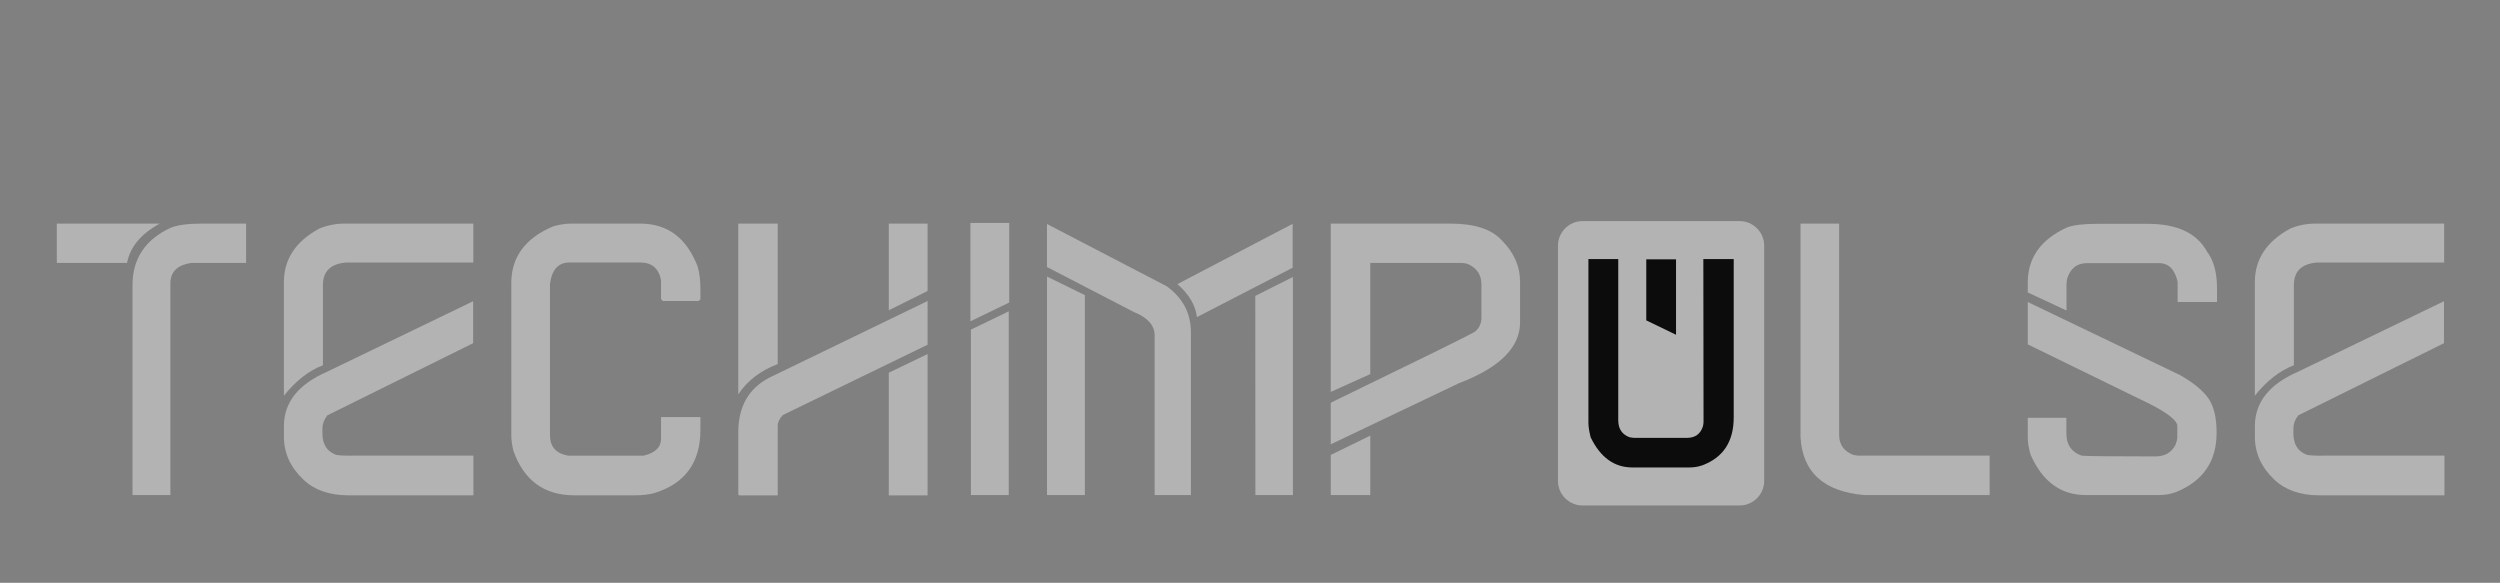 <?xml version="1.0" encoding="utf-8"?>
<!-- Generator: Adobe Illustrator 17.0.0, SVG Export Plug-In . SVG Version: 6.00 Build 0)  -->
<!DOCTYPE svg PUBLIC "-//W3C//DTD SVG 1.1//EN" "http://www.w3.org/Graphics/SVG/1.1/DTD/svg11.dtd">
<svg version="1.1" xmlns="http://www.w3.org/2000/svg" xmlns:xlink="http://www.w3.org/1999/xlink" x="0px" y="0px" width="163px"
	 height="38px" viewBox="0 0 163 38" enable-background="new 0 0 163 38" xml:space="preserve">
<rect x="0" y="0" width="163" height="38" fill="#808080" stroke="none"/>
<g id="plantilla">
</g>
<g id="Fondos">
</g>
<g id="Contenidos">
	<rect fill="none" width="163" height="38"/>
	<g>
		<g opacity="0.4">
			<g>
				<path fill="#FFFFFF" d="M115.025,31.356c0,0.88-0.72,1.601-1.601,1.601H103.18c-0.881,0-1.601-0.72-1.601-1.601V16.016
					c0-0.88,0.72-1.601,1.601-1.601h10.244c0.881,0,1.601,0.72,1.601,1.601V31.356z"/>
			</g>
			<path fill="#FFFFFF" d="M10.417,14.579c-1.225,0.667-1.935,1.521-2.133,2.565H3.705v-2.565H10.417z M13.125,14.579h2.921v2.565
				h-3.564c-0.865,0.115-1.32,0.526-1.372,1.236v13.899h-2.47V18.565c0.01-1.702,0.83-2.938,2.459-3.7
				C11.534,14.675,12.213,14.579,13.125,14.579z"/>
			<path fill="#FFFFFF" d="M22.463,14.579h8.399v2.54h-8.334c-0.981,0.096-1.472,0.577-1.472,1.458v5.237
				c-0.92,0.351-1.768,1.015-2.546,1.986v-7.402c0-1.504,0.774-2.666,2.31-3.498C21.345,14.686,21.891,14.579,22.463,14.579z
				 M30.849,19.64v2.736l-9.504,4.704c-0.214,0.275-0.324,0.569-0.324,0.893v0.27c0,0.709,0.281,1.17,0.845,1.393
				c0.106,0.057,0.531,0.082,1.28,0.071h7.722v2.587h-8.204c-1.218-0.009-2.18-0.353-2.889-1.028
				c-0.839-0.797-1.264-1.728-1.264-2.787v-0.695c0-1.545,0.935-2.725,2.794-3.537L30.849,19.64z"/>
			<path fill="#FFFFFF" d="M37.214,14.579h4.527c1.783,0,3.031,0.932,3.746,2.802c0.128,0.435,0.18,0.926,0.18,1.457v0.652
				c0,0.042-0.041,0.094-0.132,0.136h-2.295c-0.04,0-0.084-0.042-0.14-0.136v-1.217c-0.146-0.779-0.602-1.159-1.359-1.159h-4.61
				c-0.726,0-1.145,0.461-1.272,1.388v9.868c0,0.747,0.388,1.196,1.173,1.337h4.945c0.755-0.184,1.123-0.556,1.123-1.106v-1.409
				h2.567v0.841c0,2.113-0.99,3.484-2.987,4.112c-0.366,0.098-0.785,0.149-1.256,0.149h-3.978c-1.965,0-3.288-0.968-3.972-2.903
				c-0.091-0.372-0.137-0.709-0.137-1.021v-9.917c0-1.691,0.908-2.924,2.719-3.69C36.475,14.642,36.862,14.579,37.214,14.579z"/>
			<path fill="#FFFFFF" d="M48.135,14.579h2.572v9.158c-1.132,0.434-1.989,1.091-2.572,1.975V14.579z M60.479,19.625v2.851
				l-9.436,4.584c-0.224,0.234-0.335,0.469-0.335,0.702v4.54h-2.469c-0.072,0-0.103-0.032-0.103-0.099V28.18
				c0-1.778,0.769-3.01,2.298-3.689L60.479,19.625z M57.948,14.579h2.53v4.392l-2.53,1.26V14.579z M60.479,23.084v9.218h-2.53V24.3
				L60.479,23.084z"/>
			<path fill="#FFFFFF" d="M68.264,14.605l7.807,4.059c1.052,0.766,1.576,1.762,1.576,2.99v10.625h-2.365V21.834
				c-0.018-0.643-0.476-1.138-1.352-1.491l-5.667-2.933V14.605z M68.264,18.031l2.469,1.21v13.037h-2.469V18.031z M84.28,14.593
				v2.862l-6.239,3.22c-0.096-0.773-0.514-1.492-1.276-2.15L84.28,14.593z M84.297,18.058v14.221h-2.445l-0.007-12.986
				L84.297,18.058z"/>
			<path fill="#FFFFFF" d="M86.764,14.579h7.816c1.556,0,2.662,0.361,3.321,1.075c0.806,0.8,1.207,1.7,1.207,2.715v2.651
				c0,1.632-1.326,2.952-3.985,3.965l-8.359,3.985v-2.713c5.736-2.784,8.876-4.322,9.405-4.632c0.284-0.236,0.42-0.546,0.42-0.928
				v-2.145c0-0.581-0.247-1.004-0.749-1.269c-0.149-0.091-0.353-0.139-0.61-0.139h-5.888v7.247l-2.578,1.163V14.579z M89.343,28.401
				v3.877h-2.578v-2.617L89.343,28.401z"/>
			<path fill="#FFFFFF" d="M117.394,14.579h2.518v13.777c0,0.632,0.307,1.065,0.93,1.306l0.286,0.044h8.597v2.572h-8.178
				c-2.649-0.233-4.027-1.491-4.154-3.78V14.579z"/>
			<path fill="#FFFFFF" d="M136.736,14.593h3.29c1.916,0,3.204,0.598,3.87,1.808c0.438,0.58,0.654,1.38,0.654,2.395v0.894h-2.569
				v-1.312c-0.178-0.812-0.585-1.223-1.217-1.223h-4.684c-0.661,0-1.095,0.344-1.305,1.028c-0.026,0.16-0.04,0.317-0.04,0.469v1.594
				l-2.525-1.178v-0.649c0-1.617,0.854-2.812,2.565-3.594C135.215,14.667,135.865,14.593,136.736,14.593z M132.209,19.691
				l9.921,4.761c0.858,0.483,1.474,0.988,1.843,1.499c0.368,0.515,0.55,1.274,0.55,2.265c0,1.873-0.887,3.161-2.668,3.876
				c-0.343,0.124-0.71,0.186-1.108,0.186h-4.761c-1.615,0-2.811-0.871-3.586-2.617c-0.13-0.418-0.19-0.808-0.19-1.164v-1.256h2.517
				v1.026c0,0.722,0.327,1.204,0.985,1.438c0.165,0.037,1.765,0.054,4.807,0.054c0.642,0,1.082-0.262,1.337-0.791
				c0.07-0.208,0.103-0.343,0.103-0.421v-0.836c-0.115-0.431-0.955-1.003-2.521-1.727l-7.227-3.53V19.691z"/>
			<path fill="#FFFFFF" d="M150.969,14.579h8.389v2.54h-8.328c-0.975,0.096-1.468,0.577-1.468,1.458v5.237
				c-0.921,0.351-1.771,1.015-2.546,1.986v-7.402c0-1.504,0.774-2.666,2.312-3.498C149.846,14.686,150.392,14.579,150.969,14.579z
				 M159.348,19.64v2.736l-9.501,4.704c-0.214,0.275-0.318,0.569-0.318,0.893v0.27c0,0.709,0.278,1.17,0.835,1.393
				c0.109,0.057,0.534,0.082,1.285,0.071h7.73v2.587h-8.216c-1.213-0.009-2.177-0.353-2.884-1.028
				c-0.838-0.797-1.261-1.728-1.261-2.787v-0.695c0-1.545,0.932-2.725,2.791-3.537L159.348,19.64z"/>
			<polygon fill="#FFFFFF" points="63.302,21.491 63.302,32.278 65.77,32.278 65.77,20.299 			"/>
			<path fill="#FFFFFF" d="M63.27,20.95v-6.415h2.532v5.19L63.27,20.95z"/>
		</g>
		<polygon fill="#0c0c0c" points="109.277,16.91 107.337,16.91 107.337,20.888 109.277,21.827 		"/>
		<path fill="#0c0c0c" d="M111.058,16.893l0.013,10.614c0,0.097-0.019,0.196-0.038,0.284c-0.158,0.503-0.506,0.758-1.042,0.758
			h-3.414c-0.081,0-0.188-0.015-0.324-0.038c-0.497-0.182-0.743-0.553-0.743-1.109V16.893h-1.945v10.685
			c0,0.244,0.049,0.547,0.145,0.932c0.632,1.31,1.539,1.969,2.724,1.969h3.698c0.299,0,0.584-0.043,0.863-0.14
			c1.361-0.512,2.043-1.55,2.043-3.117v-10.33H111.058z"/>
	</g>
</g>
</svg>

